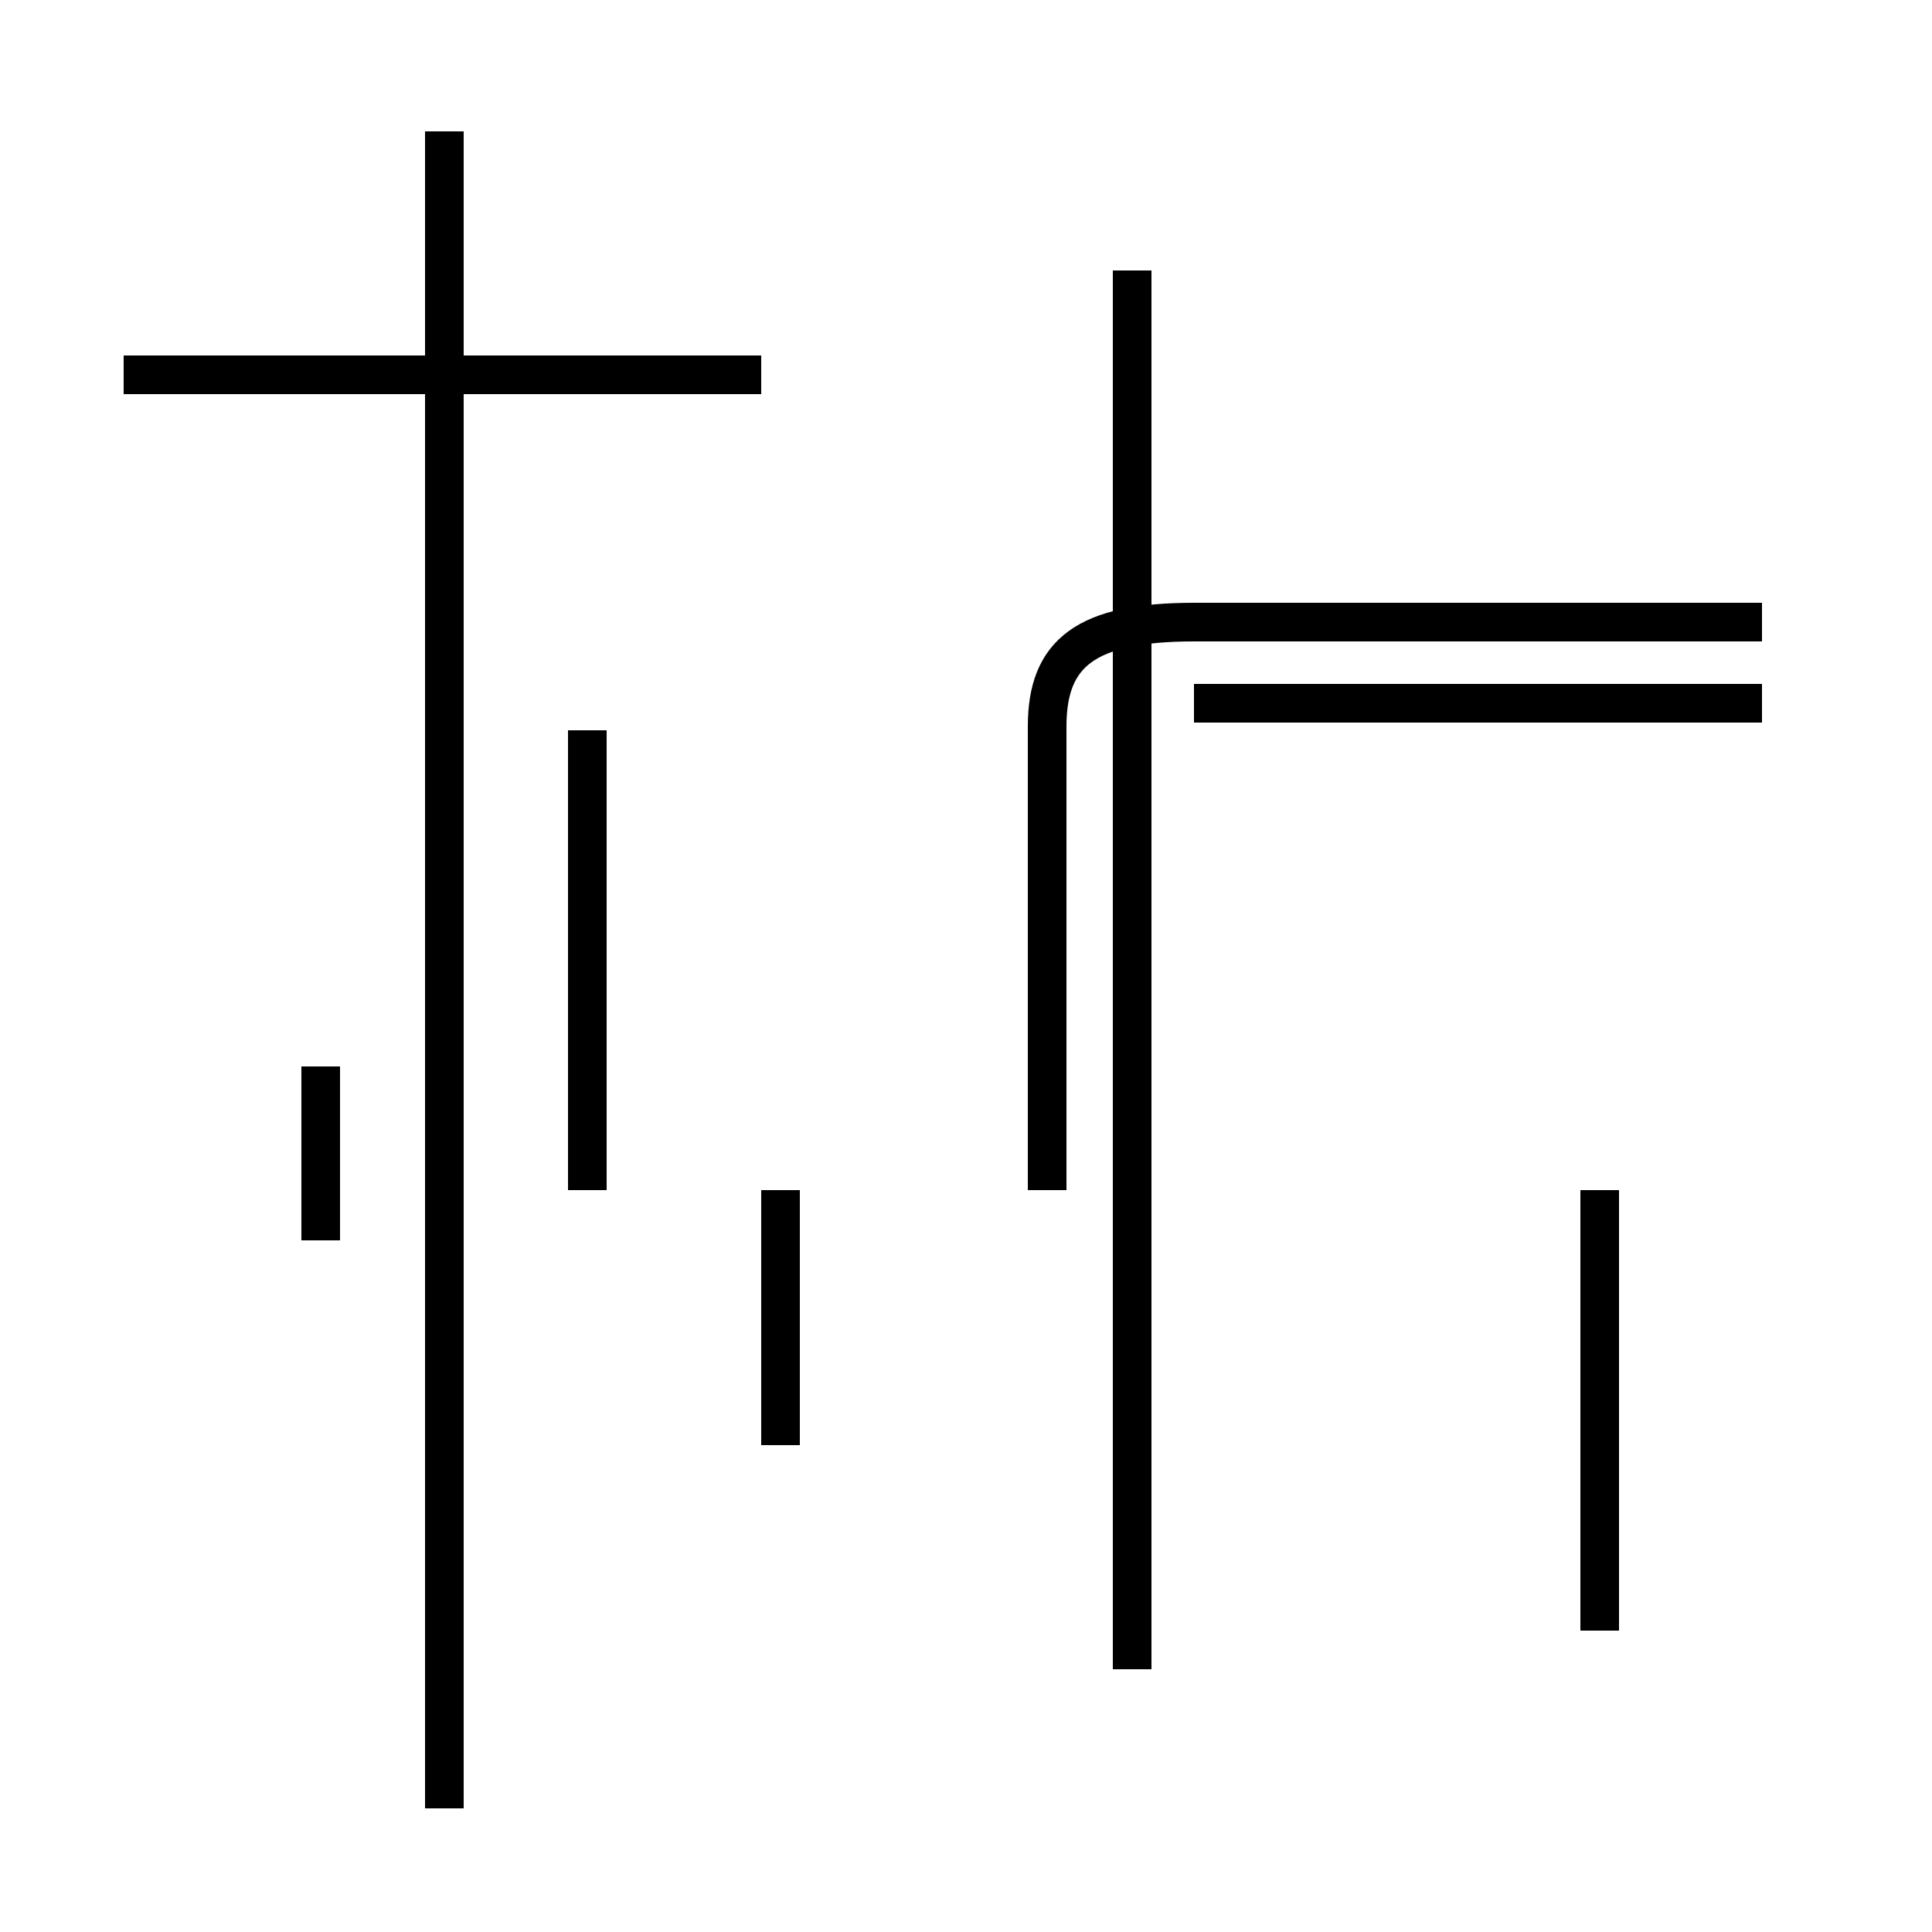 <?xml version='1.0' encoding='utf8'?>
<svg viewBox="0.0 -44.0 50.0 50.0" version="1.1" xmlns="http://www.w3.org/2000/svg">
<rect x="0.0" y="-44.0" width="50.0" height="50.0" fill="#808080" stroke="none"/>
<rect x="-1000" y="-1000" width="2000" height="2000" stroke="white" fill="white"/>
<g style="fill:none; stroke:#000000;  stroke-width:1">
<path d="M 8.3 16.4 L 8.3 11.9 M 11.5 -2.8 L 11.5 40.6 M 19.7 34.3 L 3.2 34.3 M 15.2 13.2 L 15.2 25.1 M 20.2 6.6 L 20.2 13.2 M 29.3 37.0 L 29.3 0.8 M 45.6 25.8 L 30.9 25.8 M 41.4 1.8 L 41.4 13.2 M 45.6 27.9 L 30.9 27.9 C 28.1 27.9 27.1 27.1 27.1 25.2 L 27.1 13.2 " transform="scale(1, -1)" />
</g>
</svg>